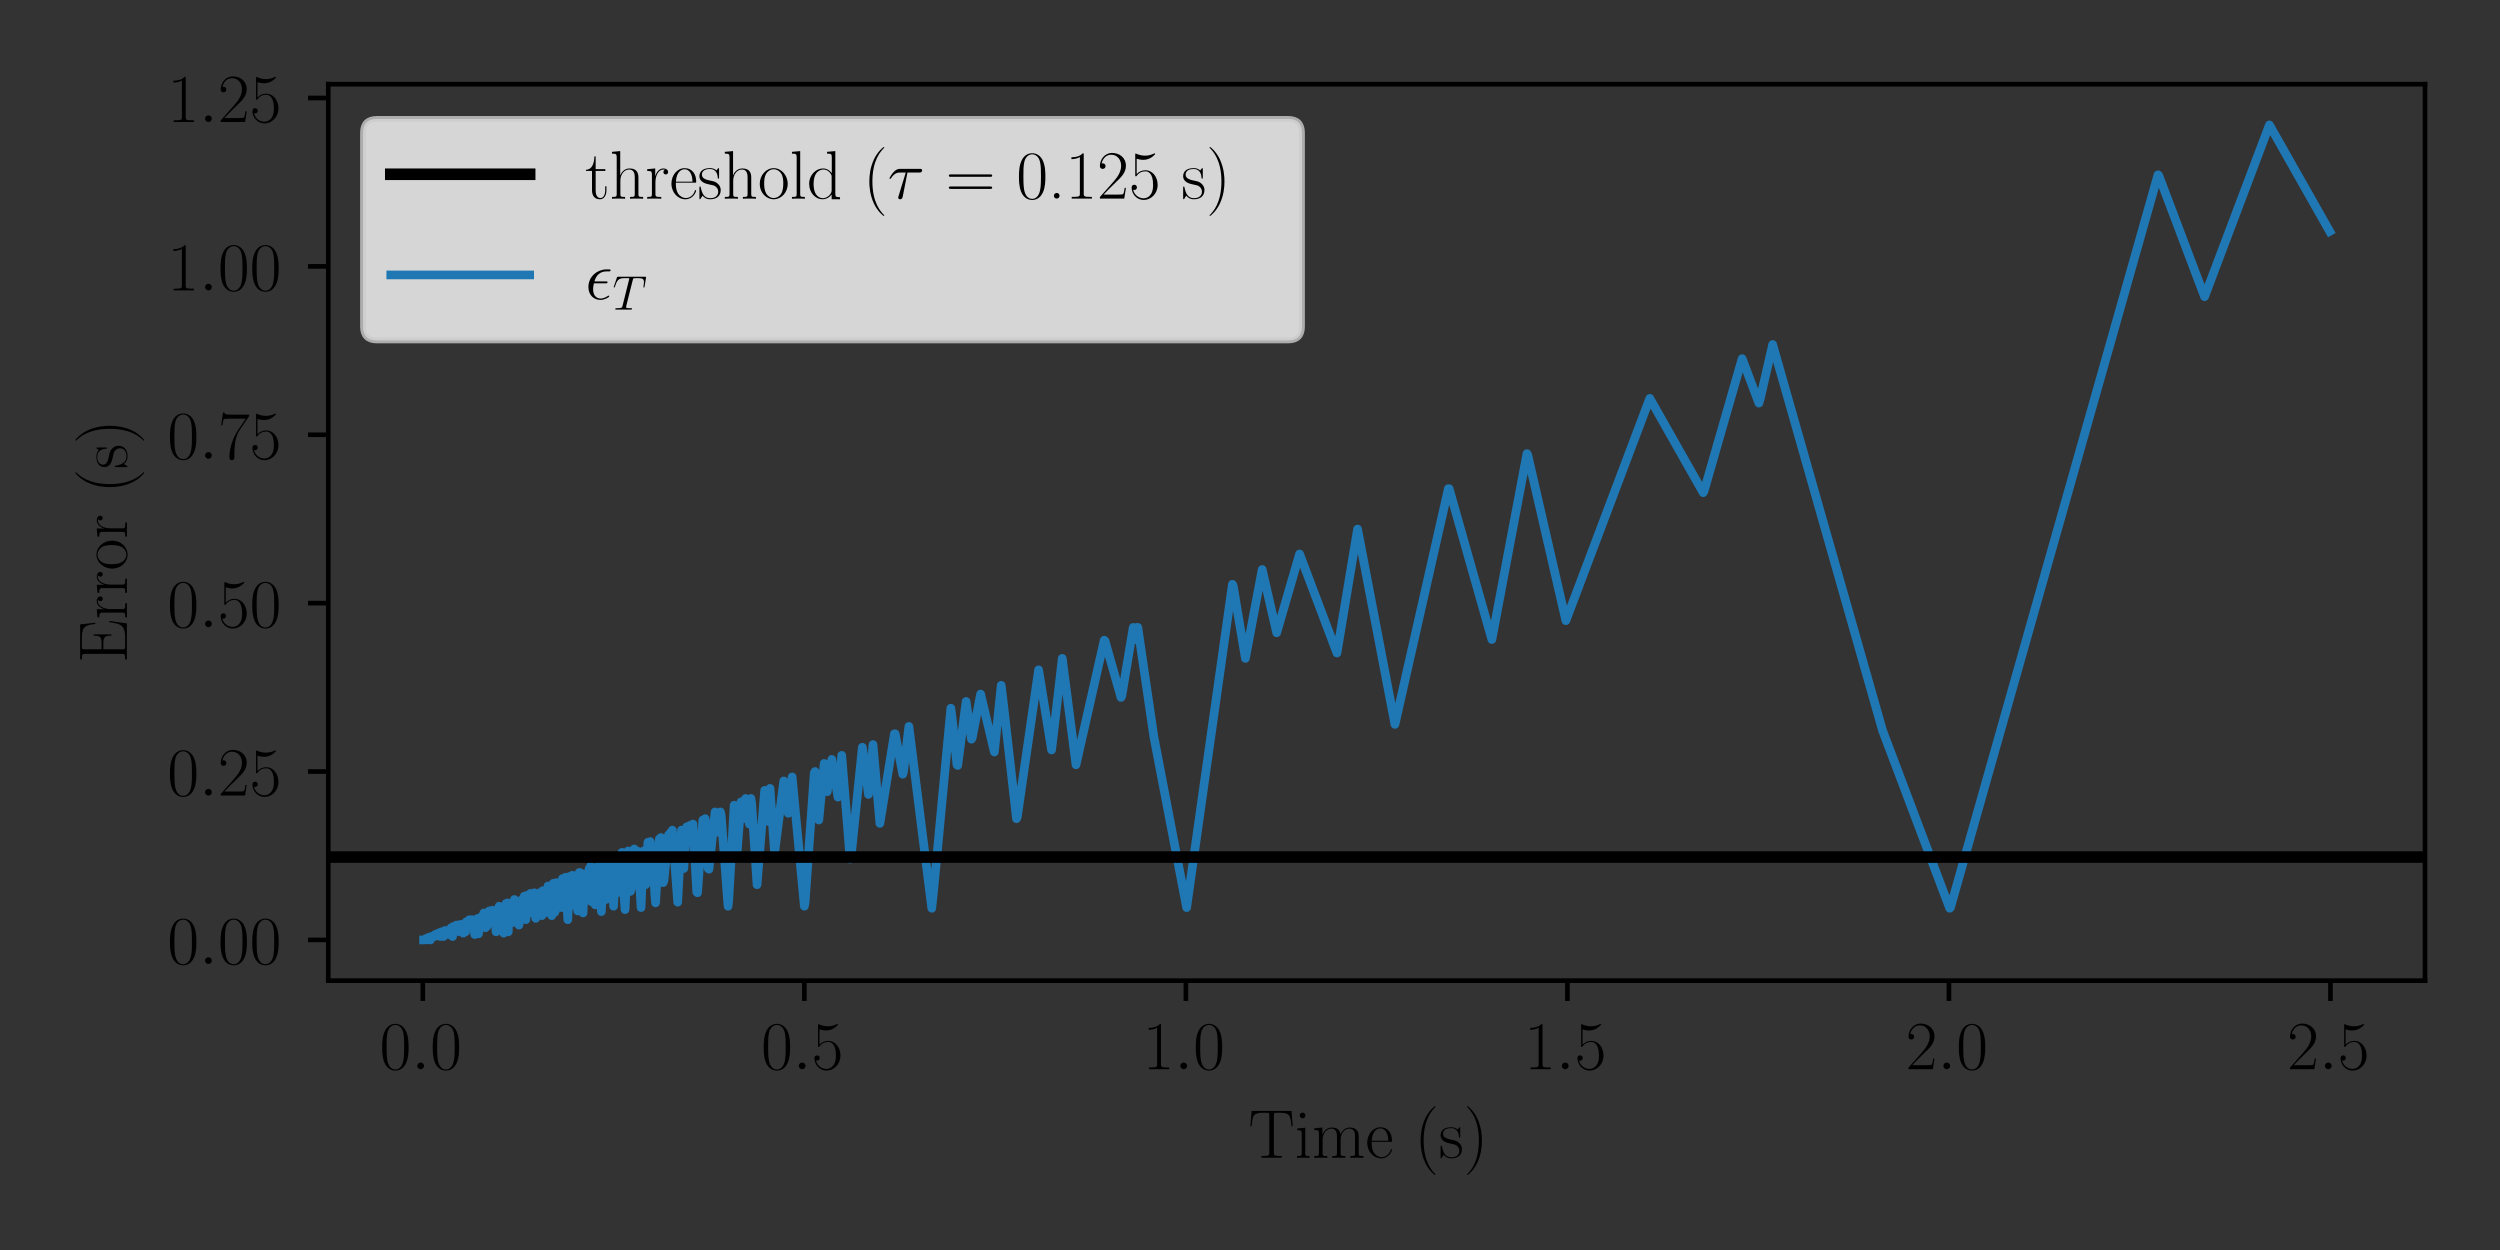 <?xml version="1.0" encoding="utf-8" standalone="no"?>
<!DOCTYPE svg PUBLIC "-//W3C//DTD SVG 1.1//EN"
  "http://www.w3.org/Graphics/SVG/1.1/DTD/svg11.dtd">
<!-- Created with matplotlib (https://matplotlib.org/) -->
<svg height="216pt" version="1.1" viewBox="0 0 432 216" width="432pt" xmlns="http://www.w3.org/2000/svg" xmlns:xlink="http://www.w3.org/1999/xlink">
 <rect x="0" y="0" width="432" height="216" fill="#333333" stroke="none"/>
 <defs>
  <style type="text/css">*{stroke-linecap:butt;stroke-linejoin:round;}</style>
 </defs>
 <g id="figure_1">
  <g id="patch_1">
   <path d="M 0 216 
L 432 216 
L 432 0 
L 0 0 
z
" style="fill:none;"/>
  </g>
  <g id="axes_1">
   <g id="patch_2">
    <path d="M 56.726 169.458 
L 419.04 169.458 
L 419.04 14.549 
L 56.726 14.549 
z
" style="fill:none;"/>
   </g>
   <g id="matplotlib.axis_1">
    <g id="xtick_1">
     <g id="line2d_1">
      <defs>
       <path d="M 0 0 
L 0 3.5 
" id="m06bd649020" style="stroke:#000000;stroke-width:0.8;"/>
      </defs>
      <g>
       <use style="stroke:#000000;stroke-width:0.8;" x="73.063" xlink:href="#m06bd649020" y="169.458"/>
      </g>
     </g>
     <g id="text_1">
      <!-- $\mathdefault{0.0}$ -->
      <g transform="translate(65.584 184.76)scale(0.12 -0.12)">
       <defs>
        <path d="M 42 31.641 
C 42 37.75 41.906 48.125 37.703 56.109 
C 34 63.109 28.094 65.594 22.906 65.594 
C 18.094 65.594 12 63.406 8.203 56.203 
C 4.203 48.719 3.797 39.438 3.797 31.641 
C 3.797 25.953 3.906 17.281 7 9.672 
C 11.297 -0.609 19 -2 22.906 -2 
C 27.5 -2 34.5 -0.109 38.594 9.375 
C 41.594 16.281 42 24.359 42 31.641 
z
M 22.906 -0.406 
C 16.5 -0.406 12.703 5.078 11.297 12.688 
C 10.203 18.562 10.203 27.156 10.203 32.75 
C 10.203 40.438 10.203 46.828 11.5 52.922 
C 13.406 61.391 19 64 22.906 64 
C 27 64 32.297 61.297 34.203 53.125 
C 35.5 47.438 35.594 40.734 35.594 32.75 
C 35.594 26.25 35.594 18.266 34.406 12.375 
C 32.297 1.484 26.406 -0.406 22.906 -0.406 
z
" id="CMR17-48"/>
        <path d="M 18.406 4.797 
C 18.406 7.688 16 9.672 13.594 9.672 
C 10.703 9.672 8.703 7.281 8.703 4.891 
C 8.703 2 11.094 0 13.5 0 
C 16.406 0 18.406 2.391 18.406 4.797 
z
" id="CMMI12-58"/>
       </defs>
       <use transform="scale(0.996)" xlink:href="#CMR17-48"/>
       <use transform="translate(45.69 0)scale(0.996)" xlink:href="#CMMI12-58"/>
       <use transform="translate(72.788 0)scale(0.996)" xlink:href="#CMR17-48"/>
      </g>
     </g>
    </g>
    <g id="xtick_2">
     <g id="line2d_2">
      <g>
       <use style="stroke:#000000;stroke-width:0.8;" x="138.991" xlink:href="#m06bd649020" y="169.458"/>
      </g>
     </g>
     <g id="text_2">
      <!-- $\mathdefault{0.5}$ -->
      <g transform="translate(131.512 184.76)scale(0.12 -0.12)">
       <defs>
        <path d="M 11.406 57.688 
C 12.406 57.281 16.5 56 20.703 56 
C 30 56 35.094 61.109 38 64.062 
C 38 64.953 38 65.5 37.406 65.5 
C 37.297 65.5 37.094 65.5 36.297 65.047 
C 32.797 63.406 28.703 62.078 23.703 62.078 
C 20.703 62.078 16.203 62.484 11.297 64.672 
C 10.203 65.172 10 65.172 9.906 65.172 
C 9.406 65.172 9.297 65.062 9.297 63.078 
L 9.297 34.422 
C 9.297 32.641 9.297 32.141 10.297 32.141 
C 10.797 32.141 11 32.344 11.5 33.031 
C 14.703 37.516 19.094 39.406 24.094 39.406 
C 27.594 39.406 35.094 37.219 35.094 20.141 
C 35.094 16.953 35.094 11.172 32.094 6.578 
C 29.594 2.484 25.703 0.391 21.406 0.391 
C 14.797 0.391 8.094 5 6.297 12.719 
C 6.703 12.609 7.5 12.422 7.906 12.422 
C 9.203 12.422 11.703 13.125 11.703 16.219 
C 11.703 18.906 9.797 20 7.906 20 
C 5.594 20 4.094 18.594 4.094 15.797 
C 4.094 7.094 11 -2 21.594 -2 
C 31.906 -2 41.703 6.875 41.703 19.75 
C 41.703 31.719 33.906 41 24.203 41 
C 19.094 41 14.797 39.109 11.406 35.531 
z
" id="CMR17-53"/>
       </defs>
       <use transform="scale(0.996)" xlink:href="#CMR17-48"/>
       <use transform="translate(45.69 0)scale(0.996)" xlink:href="#CMMI12-58"/>
       <use transform="translate(72.788 0)scale(0.996)" xlink:href="#CMR17-53"/>
      </g>
     </g>
    </g>
    <g id="xtick_3">
     <g id="line2d_3">
      <g>
       <use style="stroke:#000000;stroke-width:0.8;" x="204.919" xlink:href="#m06bd649020" y="169.458"/>
      </g>
     </g>
     <g id="text_3">
      <!-- $\mathdefault{1.0}$ -->
      <g transform="translate(197.44 184.76)scale(0.12 -0.12)">
       <defs>
        <path d="M 26.594 63.406 
C 26.594 65.5 26.5 65.5 25.094 65.5 
C 21.203 61.188 15.297 59.797 9.703 59.797 
C 9.406 59.797 8.906 59.797 8.797 59.5 
C 8.703 59.297 8.703 59.094 8.703 57 
C 11.797 57 17 57.594 21 59.984 
L 21 7.203 
C 21 3.688 20.797 2.5 12.203 2.5 
L 9.203 2.5 
L 9.203 0 
C 14 0 19 0 23.797 0 
C 28.594 0 33.594 0 38.406 0 
L 38.406 2.5 
L 35.406 2.5 
C 26.797 2.5 26.594 3.594 26.594 7.156 
z
" id="CMR17-49"/>
       </defs>
       <use transform="scale(0.996)" xlink:href="#CMR17-49"/>
       <use transform="translate(45.69 0)scale(0.996)" xlink:href="#CMMI12-58"/>
       <use transform="translate(72.788 0)scale(0.996)" xlink:href="#CMR17-48"/>
      </g>
     </g>
    </g>
    <g id="xtick_4">
     <g id="line2d_4">
      <g>
       <use style="stroke:#000000;stroke-width:0.8;" x="270.847" xlink:href="#m06bd649020" y="169.458"/>
      </g>
     </g>
     <g id="text_4">
      <!-- $\mathdefault{1.5}$ -->
      <g transform="translate(263.368 184.76)scale(0.12 -0.12)">
       <use transform="scale(0.996)" xlink:href="#CMR17-49"/>
       <use transform="translate(45.69 0)scale(0.996)" xlink:href="#CMMI12-58"/>
       <use transform="translate(72.788 0)scale(0.996)" xlink:href="#CMR17-53"/>
      </g>
     </g>
    </g>
    <g id="xtick_5">
     <g id="line2d_5">
      <g>
       <use style="stroke:#000000;stroke-width:0.8;" x="336.775" xlink:href="#m06bd649020" y="169.458"/>
      </g>
     </g>
     <g id="text_5">
      <!-- $\mathdefault{2.0}$ -->
      <g transform="translate(329.296 184.76)scale(0.12 -0.12)">
       <defs>
        <path d="M 41.703 15.453 
L 39.906 15.453 
C 38.906 8.375 38.094 7.172 37.703 6.562 
C 37.203 5.766 30 5.766 28.594 5.766 
L 9.406 5.766 
C 13 9.672 20 16.75 28.5 24.953 
C 34.594 30.734 41.703 37.531 41.703 47.422 
C 41.703 59.219 32.297 66 21.797 66 
C 10.797 66 4.094 56.312 4.094 47.344 
C 4.094 43.438 7 42.938 8.203 42.938 
C 9.203 42.938 12.203 43.547 12.203 47.031 
C 12.203 50.109 9.594 51 8.203 51 
C 7.594 51 7 50.906 6.594 50.703 
C 8.5 59.219 14.297 63.406 20.406 63.406 
C 29.094 63.406 34.797 56.516 34.797 47.422 
C 34.797 38.734 29.703 31.25 24 24.75 
L 4.094 2.281 
L 4.094 0 
L 39.297 0 
z
" id="CMR17-50"/>
       </defs>
       <use transform="scale(0.996)" xlink:href="#CMR17-50"/>
       <use transform="translate(45.69 0)scale(0.996)" xlink:href="#CMMI12-58"/>
       <use transform="translate(72.788 0)scale(0.996)" xlink:href="#CMR17-48"/>
      </g>
     </g>
    </g>
    <g id="xtick_6">
     <g id="line2d_6">
      <g>
       <use style="stroke:#000000;stroke-width:0.8;" x="402.703" xlink:href="#m06bd649020" y="169.458"/>
      </g>
     </g>
     <g id="text_6">
      <!-- $\mathdefault{2.5}$ -->
      <g transform="translate(395.224 184.76)scale(0.12 -0.12)">
       <use transform="scale(0.996)" xlink:href="#CMR17-50"/>
       <use transform="translate(45.69 0)scale(0.996)" xlink:href="#CMMI12-58"/>
       <use transform="translate(72.788 0)scale(0.996)" xlink:href="#CMR17-53"/>
      </g>
     </g>
    </g>
    <g id="text_7">
     <!-- Time (s) -->
     <g transform="translate(215.739 200.051)scale(0.12 -0.12)">
      <defs>
       <path d="M 62.203 67.594 
L 4.5 67.594 
L 2.797 45.594 
L 4.594 45.594 
C 5.906 62.125 7.297 65 22.703 65 
C 24.5 65 27.406 65 28.203 64.906 
C 30.094 64.609 30.094 63.406 30.094 61.125 
L 30.094 7.172 
C 30.094 3.594 29.797 2.5 21.5 2.5 
L 18.703 2.5 
L 18.703 0 
C 23.5 0 28.5 0 33.406 0 
C 38.297 0 43.297 0 48.094 0 
L 48.094 2.5 
L 45.297 2.5 
C 37 2.5 36.703 3.594 36.703 7.172 
L 36.703 61.125 
C 36.703 63.312 36.703 64.516 38.5 64.906 
C 39.297 65 42.203 65 44 65 
C 59.297 65 60.797 62.125 62.094 45.594 
L 63.906 45.594 
z
" id="CMR17-84"/>
       <path d="M 15.5 61.078 
C 15.5 63.266 13.703 65.156 11.406 65.156 
C 9.203 65.156 7.297 63.375 7.297 61.078 
C 7.297 58.891 9.094 57 11.406 57 
C 13.594 57 15.5 58.797 15.5 61.078 
z
M 3.797 42.281 
L 3.797 39.703 
C 9.406 39.703 10.203 39.094 10.203 34.328 
L 10.203 6.672 
C 10.203 2.875 9.797 2.391 3.406 2.391 
L 3.406 -0.203 
C 5.797 0 10.094 0 12.594 0 
C 15 0 19.094 0 21.406 -0.203 
L 21.406 2.391 
C 15.5 2.391 15.297 2.984 15.297 6.562 
L 15.297 43.375 
z
" id="CMR17-105"/>
       <path d="M 67.594 30.203 
C 67.594 35.188 66.703 43.594 54.797 43.594 
C 48 43.594 43.297 39 41.5 33.609 
L 41.406 33.609 
C 40.203 41.812 34.297 43.594 28.703 43.594 
C 20.797 43.594 16.703 37.5 15.203 33.5 
L 15.094 33.5 
L 15.094 43.594 
L 3.297 42.5 
L 3.297 39.906 
C 9.203 39.906 10.094 39.297 10.094 34.5 
L 10.094 6.688 
C 10.094 2.875 9.703 2.391 3.297 2.391 
L 3.297 -0.203 
C 5.703 0 10.094 0 12.703 0 
C 15.297 0 19.797 0 22.203 -0.203 
L 22.203 2.391 
C 15.797 2.391 15.406 2.781 15.406 6.688 
L 15.406 25.906 
C 15.406 35.109 21 42 28 42 
C 35.406 42 36.203 35.406 36.203 30.594 
L 36.203 6.688 
C 36.203 2.875 35.797 2.391 29.406 2.391 
L 29.406 -0.203 
C 31.797 0 36.203 0 38.797 0 
C 41.406 0 45.906 0 48.297 -0.203 
L 48.297 2.391 
C 41.906 2.391 41.5 2.781 41.5 6.688 
L 41.5 25.906 
C 41.5 35.109 47.094 42 54.094 42 
C 61.5 42 62.297 35.406 62.297 30.594 
L 62.297 6.688 
C 62.297 2.875 61.906 2.391 55.5 2.391 
L 55.5 -0.203 
C 57.906 0 62.297 0 64.906 0 
C 67.5 0 72 0 74.406 -0.203 
L 74.406 2.391 
C 68 2.391 67.594 2.781 67.594 6.688 
z
" id="CMR17-109"/>
       <path d="M 38.094 23 
C 38.5 23.406 38.5 23.609 38.5 24.625 
C 38.5 34.969 33.094 44 21.703 44 
C 11.094 44 2.703 33.891 2.703 21.609 
C 2.703 8.609 12.203 -1 22.797 -1 
C 34 -1 38.406 9.484 38.406 11.562 
C 38.406 12.25 37.797 12.25 37.594 12.25 
C 36.906 12.25 36.797 12.047 36.406 10.875 
C 34.203 4.141 28.703 0.797 23.5 0.797 
C 19.203 0.797 14.906 3.172 12.203 7.5 
C 9.094 12.547 9.094 18.375 9.094 23 
z
M 9.203 24.5 
C 9.906 39.141 17.594 42.406 21.594 42.406 
C 28.406 42.406 33 35.891 33.094 24.5 
z
" id="CMR17-101"/>
       <path d="M 30.594 -24.391 
C 30.594 -24.297 30.594 -24.094 30.297 -23.797 
C 25.703 -19.125 13.406 -6.359 13.406 24.703 
C 13.406 55.766 25.5 68.422 30.406 73.391 
C 30.406 73.5 30.594 73.703 30.594 74 
C 30.594 74.297 30.297 74.5 29.906 74.5 
C 28.797 74.5 20.297 67.125 15.406 56.156 
C 10.406 45.109 9 34.359 9 24.812 
C 9 17.625 9.703 5.484 15.703 -7.359 
C 20.5 -17.734 28.703 -25 29.906 -25 
C 30.406 -25 30.594 -24.797 30.594 -24.391 
z
" id="CMR17-40"/>
       <path d="M 30.906 42.141 
C 30.906 43.953 30.797 44.047 30.203 44.047 
C 29.797 44.047 29.703 43.953 28.5 42.453 
C 28.203 42.047 27.297 41.031 27 40.641 
C 23.797 44.047 19.297 44.047 17.594 44.047 
C 6.5 44.047 2.5 38.234 2.5 32.438 
C 2.5 23.406 12.703 21.328 15.594 20.703 
C 21.906 19.422 24.094 19.016 26.203 17.203 
C 27.5 16.016 29.703 13.812 29.703 10.219 
C 29.703 6 27.297 0.594 18.094 0.594 
C 9.406 0.594 6.297 7.188 4.5 15.953 
C 4.203 17.344 4.203 17.453 3.406 17.453 
C 2.594 17.453 2.5 17.344 2.5 15.359 
L 2.5 0.984 
C 2.5 -0.797 2.594 -0.906 3.203 -0.906 
C 3.703 -0.906 3.797 -0.797 4.297 0 
C 4.906 0.891 6.406 3.297 7 4.312 
C 9 1.609 12.5 -1 18.094 -1 
C 28 -1 33.297 4.422 33.297 12.25 
C 33.297 17.375 30.594 20.078 29.297 21.281 
C 26.297 24.391 22.797 25.094 18.594 25.891 
C 13.094 27.109 6.094 28.516 6.094 34.641 
C 6.094 37.234 7.5 42.766 17.594 42.766 
C 28.297 42.766 28.906 32.719 29.094 29.5 
C 29.203 29 29.703 28.891 30 28.891 
C 30.906 28.891 30.906 29.203 30.906 30.906 
z
" id="CMR17-115"/>
       <path d="M 26.297 24.703 
C 26.297 31.875 25.594 44.016 19.594 56.859 
C 14.797 67.234 6.594 74.5 5.406 74.5 
C 5.094 74.5 4.703 74.391 4.703 73.891 
C 4.703 73.703 4.797 73.594 4.906 73.391 
C 9.703 68.406 21.906 55.75 21.906 24.75 
C 21.906 -6.359 9.797 -19.016 4.906 -24.016 
C 4.797 -24.203 4.703 -24.312 4.703 -24.5 
C 4.703 -25 5.094 -25 5.406 -25 
C 6.5 -25 15 -17.625 19.906 -6.656 
C 24.906 4.391 26.297 15.141 26.297 24.703 
z
" id="CMR17-41"/>
      </defs>
      <use transform="scale(0.996)" xlink:href="#CMR17-84"/>
      <use transform="translate(66.51 0)scale(0.996)" xlink:href="#CMR17-105"/>
      <use transform="translate(91.381 0)scale(0.996)" xlink:href="#CMR17-109"/>
      <use transform="translate(168.301 0)scale(0.996)" xlink:href="#CMR17-101"/>
      <use transform="translate(238.862 0)scale(0.996)" xlink:href="#CMR17-40"/>
      <use transform="translate(274.143 0)scale(0.996)" xlink:href="#CMR17-115"/>
      <use transform="translate(309.944 0)scale(0.996)" xlink:href="#CMR17-41"/>
     </g>
    </g>
   </g>
   <g id="matplotlib.axis_2">
    <g id="ytick_1">
     <g id="line2d_7">
      <defs>
       <path d="M 0 0 
L -3.5 0 
" id="mcfcfe5a1da" style="stroke:#000000;stroke-width:0.8;"/>
      </defs>
      <g>
       <use style="stroke:#000000;stroke-width:0.8;" x="56.726" xlink:href="#mcfcfe5a1da" y="162.417"/>
      </g>
     </g>
     <g id="text_8">
      <!-- $\mathdefault{0.00}$ -->
      <g transform="translate(28.915 166.568)scale(0.12 -0.12)">
       <use transform="scale(0.996)" xlink:href="#CMR17-48"/>
       <use transform="translate(45.69 0)scale(0.996)" xlink:href="#CMMI12-58"/>
       <use transform="translate(72.788 0)scale(0.996)" xlink:href="#CMR17-48"/>
       <use transform="translate(118.478 0)scale(0.996)" xlink:href="#CMR17-48"/>
      </g>
     </g>
    </g>
    <g id="ytick_2">
     <g id="line2d_8">
      <g>
       <use style="stroke:#000000;stroke-width:0.8;" x="56.726" xlink:href="#mcfcfe5a1da" y="133.32"/>
      </g>
     </g>
     <g id="text_9">
      <!-- $\mathdefault{0.25}$ -->
      <g transform="translate(28.915 137.472)scale(0.12 -0.12)">
       <use transform="scale(0.996)" xlink:href="#CMR17-48"/>
       <use transform="translate(45.69 0)scale(0.996)" xlink:href="#CMMI12-58"/>
       <use transform="translate(72.788 0)scale(0.996)" xlink:href="#CMR17-50"/>
       <use transform="translate(118.478 0)scale(0.996)" xlink:href="#CMR17-53"/>
      </g>
     </g>
    </g>
    <g id="ytick_3">
     <g id="line2d_9">
      <g>
       <use style="stroke:#000000;stroke-width:0.8;" x="56.726" xlink:href="#mcfcfe5a1da" y="104.224"/>
      </g>
     </g>
     <g id="text_10">
      <!-- $\mathdefault{0.50}$ -->
      <g transform="translate(28.915 108.375)scale(0.12 -0.12)">
       <use transform="scale(0.996)" xlink:href="#CMR17-48"/>
       <use transform="translate(45.69 0)scale(0.996)" xlink:href="#CMMI12-58"/>
       <use transform="translate(72.788 0)scale(0.996)" xlink:href="#CMR17-53"/>
       <use transform="translate(118.478 0)scale(0.996)" xlink:href="#CMR17-48"/>
      </g>
     </g>
    </g>
    <g id="ytick_4">
     <g id="line2d_10">
      <g>
       <use style="stroke:#000000;stroke-width:0.8;" x="56.726" xlink:href="#mcfcfe5a1da" y="75.128"/>
      </g>
     </g>
     <g id="text_11">
      <!-- $\mathdefault{0.75}$ -->
      <g transform="translate(28.915 79.279)scale(0.12 -0.12)">
       <defs>
        <path d="M 45.094 61.578 
L 45.094 63.766 
L 21.594 63.766 
C 9.906 63.766 9.703 65.078 9.297 67 
L 7.5 67 
L 4.594 48.344 
L 6.406 48.344 
C 6.703 50.234 7.406 55.312 8.594 57.203 
C 9.203 58 16.594 58 18.297 58 
L 40.297 58 
L 29.203 41.578 
C 21.797 30.531 16.703 15.609 16.703 2.578 
C 16.703 1.391 16.703 -2 20.297 -2 
C 23.906 -2 23.906 1.391 23.906 2.672 
L 23.906 7.266 
C 23.906 23.562 26.703 34.312 31.297 41.188 
z
" id="CMR17-55"/>
       </defs>
       <use transform="scale(0.996)" xlink:href="#CMR17-48"/>
       <use transform="translate(45.69 0)scale(0.996)" xlink:href="#CMMI12-58"/>
       <use transform="translate(72.788 0)scale(0.996)" xlink:href="#CMR17-55"/>
       <use transform="translate(118.478 0)scale(0.996)" xlink:href="#CMR17-53"/>
      </g>
     </g>
    </g>
    <g id="ytick_5">
     <g id="line2d_11">
      <g>
       <use style="stroke:#000000;stroke-width:0.8;" x="56.726" xlink:href="#mcfcfe5a1da" y="46.032"/>
      </g>
     </g>
     <g id="text_12">
      <!-- $\mathdefault{1.00}$ -->
      <g transform="translate(28.915 50.183)scale(0.12 -0.12)">
       <use transform="scale(0.996)" xlink:href="#CMR17-49"/>
       <use transform="translate(45.69 0)scale(0.996)" xlink:href="#CMMI12-58"/>
       <use transform="translate(72.788 0)scale(0.996)" xlink:href="#CMR17-48"/>
       <use transform="translate(118.478 0)scale(0.996)" xlink:href="#CMR17-48"/>
      </g>
     </g>
    </g>
    <g id="ytick_6">
     <g id="line2d_12">
      <g>
       <use style="stroke:#000000;stroke-width:0.8;" x="56.726" xlink:href="#mcfcfe5a1da" y="16.935"/>
      </g>
     </g>
     <g id="text_13">
      <!-- $\mathdefault{1.25}$ -->
      <g transform="translate(28.915 21.086)scale(0.12 -0.12)">
       <use transform="scale(0.996)" xlink:href="#CMR17-49"/>
       <use transform="translate(45.69 0)scale(0.996)" xlink:href="#CMMI12-58"/>
       <use transform="translate(72.788 0)scale(0.996)" xlink:href="#CMR17-50"/>
       <use transform="translate(118.478 0)scale(0.996)" xlink:href="#CMR17-53"/>
      </g>
     </g>
    </g>
    <g id="text_14">
     <!-- Error (s) -->
     <g transform="translate(21.926 114.553)rotate(-90)scale(0.12 -0.12)">
      <defs>
       <path d="M 60.703 25.234 
L 58.906 25.234 
C 56.703 10.562 55.406 2.594 37.797 2.594 
L 23.906 2.594 
C 19.906 2.594 19.703 3.078 19.703 6.469 
L 19.703 34 
L 29.094 34 
C 38.5 34 39.406 30.625 39.406 22.344 
L 41.203 22.344 
L 41.203 48.141 
L 39.406 48.141 
C 39.406 39.953 38.5 36.594 29.094 36.594 
L 19.703 36.594 
L 19.703 61.141 
C 19.703 64.5 19.906 65 23.906 65 
L 37.594 65 
C 53.094 65 54.906 58.891 56.297 45.766 
L 58.094 45.766 
L 55.703 67.578 
L 5.094 67.578 
L 5.094 65 
C 12 65 13.094 65 13.094 60.531 
L 13.094 7.047 
C 13.094 2.594 12 2.594 5.094 2.594 
L 5.094 0 
L 57.094 0 
z
" id="CMR17-69"/>
       <path d="M 15 23.391 
C 15 33 19.094 42 26.594 42 
C 27.297 42 28 41.906 28.703 41.594 
C 28.703 41.594 26.5 40.891 26.5 38.312 
C 26.5 35.906 28.406 34.906 29.906 34.906 
C 31.094 34.906 33.297 35.609 33.297 38.406 
C 33.297 41.609 30.094 43.594 26.703 43.594 
C 19.094 43.594 15.797 36.203 14.797 32.703 
L 14.703 32.703 
L 14.703 43.594 
L 3.094 42.5 
L 3.094 39.906 
C 9 39.906 9.906 39.297 9.906 34.5 
L 9.906 6.688 
C 9.906 2.875 9.5 2.391 3.094 2.391 
L 3.094 -0.203 
C 5.5 0 10.094 0 12.703 0 
C 15.594 0 20.703 0 23.406 -0.203 
L 23.406 2.391 
C 16.203 2.391 15 2.391 15 6.875 
z
" id="CMR17-114"/>
       <path d="M 43.094 21.188 
C 43.094 34 33.797 44 22.906 44 
C 12 44 2.703 34 2.703 21.188 
C 2.703 8.609 12 -1 22.906 -1 
C 33.797 -1 43.094 8.609 43.094 21.188 
z
M 22.906 0.797 
C 18.203 0.797 14.203 3.594 11.906 7.5 
C 9.406 11.984 9.094 17.594 9.094 22 
C 9.094 26.203 9.297 31.406 11.906 35.906 
C 13.906 39.203 17.797 42.406 22.906 42.406 
C 27.406 42.406 31.203 39.906 33.594 36.406 
C 36.703 31.703 36.703 25.109 36.703 22 
C 36.703 18.094 36.5 12.109 33.797 7.297 
C 31 2.703 26.703 0.797 22.906 0.797 
z
" id="CMR17-111"/>
      </defs>
      <use transform="scale(0.996)" xlink:href="#CMR17-69"/>
      <use transform="translate(62.586 0)scale(0.996)" xlink:href="#CMR17-114"/>
      <use transform="translate(97.867 0)scale(0.996)" xlink:href="#CMR17-114"/>
      <use transform="translate(133.148 0)scale(0.996)" xlink:href="#CMR17-111"/>
      <use transform="translate(178.838 0)scale(0.996)" xlink:href="#CMR17-114"/>
      <use transform="translate(244.195 0)scale(0.996)" xlink:href="#CMR17-40"/>
      <use transform="translate(279.476 0)scale(0.996)" xlink:href="#CMR17-115"/>
      <use transform="translate(315.277 0)scale(0.996)" xlink:href="#CMR17-41"/>
     </g>
    </g>
   </g>
   <g id="line2d_13">
    <path clip-path="url(#pe3d7cbb3b2)" d="M 73.195 162.417 
L 73.326 162.417 
L 73.59 162.184 
L 73.722 162.417 
L 73.854 162.184 
L 73.986 162.184 
L 74.118 161.951 
L 74.249 161.951 
L 74.381 162.417 
L 74.513 161.835 
L 74.645 161.951 
L 74.909 161.718 
L 75.041 161.835 
L 75.172 161.486 
L 75.304 161.486 
L 75.436 161.718 
L 75.7 161.253 
L 75.832 161.369 
L 76.095 161.835 
L 76.227 161.02 
L 76.359 161.253 
L 76.491 161.253 
L 76.623 161.835 
L 76.887 160.787 
L 77.018 161.253 
L 77.15 161.253 
L 77.282 161.02 
L 77.414 161.137 
L 77.546 161.486 
L 77.678 160.671 
L 77.81 161.02 
L 77.941 160.322 
L 78.073 160.322 
L 78.205 161.835 
L 78.337 160.089 
L 78.469 160.322 
L 78.733 159.973 
L 78.864 159.856 
L 78.996 160.089 
L 79.128 159.856 
L 79.26 159.856 
L 79.392 161.02 
L 79.524 159.74 
L 79.787 160.205 
L 79.919 160.322 
L 80.051 161.253 
L 80.183 159.624 
L 80.447 161.02 
L 80.579 159.274 
L 80.71 160.322 
L 80.842 159.274 
L 80.974 160.089 
L 81.106 158.925 
L 81.37 159.856 
L 81.502 158.925 
L 81.633 158.925 
L 81.897 160.089 
L 82.029 161.486 
L 82.293 158.925 
L 82.425 159.274 
L 82.556 158.692 
L 82.688 161.369 
L 82.82 158.692 
L 82.952 158.925 
L 83.084 158.925 
L 83.348 158.227 
L 83.479 158.576 
L 83.611 157.761 
L 83.875 160.322 
L 84.007 158.227 
L 84.139 160.089 
L 84.534 157.412 
L 84.798 157.878 
L 84.93 157.761 
L 85.062 157.296 
L 85.194 157.296 
L 85.589 158.925 
L 85.721 161.02 
L 85.853 157.412 
L 85.985 159.391 
L 86.248 156.597 
L 86.38 160.089 
L 86.512 157.529 
L 86.644 159.042 
L 86.776 156.83 
L 86.908 157.761 
L 87.04 161.253 
L 87.171 156.714 
L 87.303 158.692 
L 87.435 156.132 
L 87.567 156.597 
L 87.699 156.016 
L 87.831 161.02 
L 87.963 156.365 
L 88.094 158.925 
L 88.226 157.179 
L 88.49 157.529 
L 88.622 156.132 
L 88.754 159.391 
L 88.886 155.434 
L 89.017 159.274 
L 89.149 156.597 
L 89.281 157.878 
L 89.413 156.365 
L 89.545 156.597 
L 89.677 159.856 
L 89.94 156.365 
L 90.072 157.994 
L 90.204 155.434 
L 90.336 157.645 
L 90.6 154.852 
L 90.731 156.132 
L 90.863 158.925 
L 90.995 154.735 
L 91.259 157.296 
L 91.391 154.735 
L 91.523 157.761 
L 91.654 154.386 
L 92.05 157.761 
L 92.182 157.761 
L 92.314 154.27 
L 92.577 158.692 
L 92.709 155.084 
L 92.841 156.597 
L 93.237 154.27 
L 93.369 156.83 
L 93.5 156.016 
L 93.632 158.227 
L 93.764 153.921 
L 93.896 154.27 
L 94.16 157.761 
L 94.292 154.153 
L 94.423 155.899 
L 94.555 156.016 
L 94.687 153.106 
L 94.819 155.434 
L 94.951 153.804 
L 95.083 155.899 
L 95.215 154.968 
L 95.346 158.227 
L 95.61 152.64 
L 95.874 157.645 
L 96.006 157.296 
L 96.138 152.524 
L 96.401 156.481 
L 96.665 152.64 
L 96.797 154.27 
L 96.929 153.455 
L 97.061 156.83 
L 97.192 151.826 
L 97.324 156.83 
L 97.456 156.016 
L 97.588 152.175 
L 97.72 151.593 
L 98.115 158.925 
L 98.379 151.477 
L 98.643 156.132 
L 98.907 151.244 
L 99.038 153.106 
L 99.17 152.175 
L 99.302 153.106 
L 99.434 156.597 
L 99.566 153.106 
L 99.698 152.873 
L 99.83 157.412 
L 100.093 150.778 
L 100.225 150.778 
L 100.357 151.477 
L 100.621 156.714 
L 100.753 157.761 
L 101.016 151.011 
L 101.148 152.408 
L 101.28 155.666 
L 101.412 154.852 
L 101.807 150.08 
L 101.939 152.873 
L 102.071 149.614 
L 102.335 155.899 
L 102.467 154.503 
L 102.599 150.313 
L 102.862 156.365 
L 103.126 150.08 
L 103.258 150.545 
L 103.39 149.614 
L 103.522 150.08 
L 103.785 155.55 
L 103.917 157.529 
L 104.181 152.408 
L 104.313 149.382 
L 104.445 150.08 
L 104.708 155.434 
L 105.236 148.916 
L 105.368 148.451 
L 105.499 150.778 
L 105.631 148.218 
L 106.027 156.597 
L 106.422 148.8 
L 106.686 154.27 
L 106.95 148.683 
L 107.082 148.916 
L 107.214 147.985 
L 107.345 148.451 
L 107.477 147.287 
L 107.873 155.434 
L 108.005 157.179 
L 108.532 147.054 
L 108.664 147.287 
L 108.928 154.037 
L 109.059 153.688 
L 109.587 146.705 
L 109.719 147.519 
L 109.851 147.17 
L 109.982 148.451 
L 110.114 147.054 
L 110.246 147.519 
L 110.774 156.83 
L 111.169 147.054 
L 111.301 147.287 
L 111.565 152.873 
L 111.96 145.541 
L 112.092 147.287 
L 112.356 145.425 
L 112.488 146.938 
L 112.62 146.123 
L 112.751 146.821 
L 113.147 154.503 
L 113.279 156.016 
L 113.674 149.614 
L 113.938 144.959 
L 114.07 146.006 
L 114.202 144.726 
L 114.466 149.614 
L 114.597 152.524 
L 114.729 152.175 
L 115.52 144.261 
L 115.784 146.123 
L 115.916 143.795 
L 116.048 145.657 
L 116.18 143.446 
L 117.103 155.899 
L 117.762 143.446 
L 118.158 150.08 
L 118.685 142.864 
L 118.817 144.843 
L 118.949 144.261 
L 119.212 142.631 
L 119.476 145.192 
L 119.74 142.399 
L 120.399 154.153 
L 120.531 154.27 
L 121.454 141.7 
L 121.718 144.028 
L 121.85 141.467 
L 121.981 142.748 
L 122.377 150.08 
L 122.509 150.196 
L 123.564 140.304 
L 123.959 143.795 
L 124.091 142.98 
L 124.223 140.536 
L 124.355 141.467 
L 124.487 140.304 
L 124.619 140.886 
L 125.805 156.597 
L 125.937 155.434 
L 126.86 139.14 
L 127.124 142.631 
L 127.387 147.054 
L 128.047 138.558 
L 128.179 139.372 
L 128.442 141.467 
L 128.838 137.976 
L 129.102 139.722 
L 129.497 142.399 
L 129.761 137.976 
L 129.893 138.907 
L 130.816 152.873 
L 132.134 136.579 
L 132.398 139.14 
L 132.662 141.933 
L 133.057 136.23 
L 133.848 147.403 
L 135.431 134.95 
L 136.222 140.536 
L 136.881 134.252 
L 138.991 156.597 
L 139.123 155.899 
L 140.705 133.553 
L 140.837 133.32 
L 141.496 141.7 
L 142.419 131.924 
L 142.947 136.812 
L 143.738 131.226 
L 144.792 137.743 
L 144.924 137.394 
L 145.452 130.527 
L 146.902 148.451 
L 147.034 148.334 
L 149.012 129.131 
L 149.276 130.993 
L 150.067 137.278 
L 150.858 128.665 
L 152.045 142.282 
L 154.55 126.803 
L 154.682 126.803 
L 156 133.786 
L 156.132 133.32 
L 157.055 125.523 
L 161.011 156.947 
L 161.406 153.106 
L 164.307 122.38 
L 164.571 124.475 
L 165.362 132.157 
L 165.494 132.273 
L 166.944 121.216 
L 167.867 127.734 
L 167.999 127.501 
L 169.45 119.936 
L 171.823 129.945 
L 173.01 118.423 
L 173.537 122.846 
L 175.647 141.467 
L 175.779 141.235 
L 179.471 115.746 
L 181.712 129.596 
L 182.24 125.174 
L 183.558 113.768 
L 185.932 132.157 
L 190.81 110.625 
L 190.942 110.742 
L 193.711 120.518 
L 193.843 120.285 
L 195.821 108.414 
L 196.216 110.509 
L 196.48 108.414 
L 196.612 108.414 
L 199.381 127.268 
L 205.051 156.83 
L 212.962 100.965 
L 213.094 101.198 
L 215.204 113.768 
L 218.104 98.405 
L 220.61 109.345 
L 224.565 95.728 
L 231.026 112.837 
L 234.586 91.422 
L 241.047 125.174 
L 250.277 84.439 
L 250.409 84.439 
L 257.793 110.509 
L 263.859 78.387 
L 263.99 78.619 
L 270.583 107.25 
L 285.087 68.843 
L 294.317 85.137 
L 294.449 84.904 
L 301.042 61.976 
L 303.943 69.658 
L 304.207 68.727 
L 306.316 59.532 
L 325.303 126.221 
L 336.907 156.947 
L 337.039 156.83 
L 372.904 30.203 
L 373.035 30.32 
L 380.947 51.269 
L 392.155 21.591 
L 402.571 39.98 
L 402.571 39.98 
" style="fill:none;stroke:#1f77b4;stroke-linecap:square;stroke-width:1.5;"/>
   </g>
   <g id="line2d_14">
    <path clip-path="url(#pe3d7cbb3b2)" d="M 56.726 148.101 
L 419.04 148.101 
" style="fill:none;stroke:#000000;stroke-linecap:square;stroke-width:2;"/>
   </g>
   <g id="patch_3">
    <path d="M 56.726 169.458 
L 56.726 14.549 
" style="fill:none;stroke:#000000;stroke-linecap:square;stroke-linejoin:miter;stroke-width:0.8;"/>
   </g>
   <g id="patch_4">
    <path d="M 419.04 169.458 
L 419.04 14.549 
" style="fill:none;stroke:#000000;stroke-linecap:square;stroke-linejoin:miter;stroke-width:0.8;"/>
   </g>
   <g id="patch_5">
    <path d="M 56.726 169.458 
L 419.04 169.458 
" style="fill:none;stroke:#000000;stroke-linecap:square;stroke-linejoin:miter;stroke-width:0.8;"/>
   </g>
   <g id="patch_6">
    <path d="M 56.726 14.549 
L 419.04 14.549 
" style="fill:none;stroke:#000000;stroke-linecap:square;stroke-linejoin:miter;stroke-width:0.8;"/>
   </g>
   <g id="legend_1">
    <g id="patch_7">
     <path d="M 65.126 58.829 
L 222.582 58.829 
Q 224.982 58.829 224.982 56.429 
L 224.982 22.949 
Q 224.982 20.549 222.582 20.549 
L 65.126 20.549 
Q 62.726 20.549 62.726 22.949 
L 62.726 56.429 
Q 62.726 58.829 65.126 58.829 
z
" style="fill:#ffffff;opacity:0.8;stroke:#cccccc;stroke-linejoin:miter;"/>
    </g>
    <g id="line2d_15">
     <path d="M 67.526 30.116 
L 91.526 30.116 
" style="fill:none;stroke:#000000;stroke-linecap:square;stroke-width:2;"/>
    </g>
    <g id="line2d_16"/>
    <g id="text_15">
     <!-- threshold ($\tau$ = 0.125 s) -->
     <g transform="translate(101.126 34.316)scale(0.12 -0.12)">
      <defs>
       <path d="M 15.094 40 
L 29.094 40 
L 29.094 42.578 
L 15.094 42.578 
L 15.094 61 
L 13.297 61 
C 13.094 50.703 9.594 41.688 1.094 41.688 
L 1.094 40 
L 9.797 40 
L 9.797 12.047 
C 9.797 10.156 9.797 -1 21.406 -1 
C 27.297 -1 30.703 4.781 30.703 12.141 
L 30.703 17.812 
L 28.906 17.812 
L 28.906 12.234 
C 28.906 5.375 26.203 0.797 22 0.797 
C 19.094 0.797 15.094 2.781 15.094 11.844 
z
" id="CMR17-116"/>
       <path d="M 41.5 30.203 
C 41.5 35.297 40.5 43.594 28.703 43.594 
C 20.5 43.594 16.5 37 15.297 33.703 
L 15.203 33.703 
L 15.203 68.688 
L 3.297 67.594 
L 3.297 65 
C 9.203 65 10.094 64.406 10.094 59.641 
L 10.094 6.656 
C 10.094 2.875 9.703 2.391 3.297 2.391 
L 3.297 -0.203 
C 5.703 0 10.094 0 12.703 0 
C 15.297 0 19.797 0 22.203 -0.203 
L 22.203 2.391 
C 15.797 2.391 15.406 2.781 15.406 6.688 
L 15.406 25.906 
C 15.406 35.109 21 42 28 42 
C 35.406 42 36.203 35.406 36.203 30.594 
L 36.203 6.688 
C 36.203 2.875 35.797 2.391 29.406 2.391 
L 29.406 -0.203 
C 31.797 0 36.203 0 38.797 0 
C 41.406 0 45.906 0 48.297 -0.203 
L 48.297 2.391 
C 41.906 2.391 41.5 2.781 41.5 6.688 
z
" id="CMR17-104"/>
       <path d="M 15.297 68.688 
L 3.406 67.594 
L 3.406 65 
C 9.297 65 10.203 64.406 10.203 59.641 
L 10.203 6.656 
C 10.203 2.875 9.797 2.391 3.406 2.391 
L 3.406 -0.203 
C 5.797 0 10.203 0 12.703 0 
C 15.297 0 19.703 0 22.094 -0.203 
L 22.094 2.391 
C 15.703 2.391 15.297 2.781 15.297 6.656 
z
" id="CMR17-108"/>
       <path d="M 29.203 67.594 
L 29.203 65 
C 35.094 65 36 64.406 36 59.688 
L 36 36.641 
C 35.594 37.141 31.5 43.594 23.406 43.594 
C 13.203 43.594 3.297 34.5 3.297 21.312 
C 3.297 8.203 12.594 -1 22.406 -1 
C 30.906 -1 35.297 5.266 35.797 5.938 
L 35.797 -0.984 
L 47.906 -0.984 
L 47.906 2 
C 42 2 41.094 2.594 41.094 7.391 
L 41.094 68.688 
z
M 35.797 11.797 
C 35.797 8.797 34 6.094 31.703 4.094 
C 28.297 1.094 24.906 0.594 23 0.594 
C 20.094 0.594 9.703 2.094 9.703 21.188 
C 9.703 40.812 21.297 42 23.906 42 
C 28.5 42 32.203 39.406 34.5 35.797 
C 35.797 33.703 35.797 33.406 35.797 31.609 
z
" id="CMR17-100"/>
       <path d="M 28.703 37.625 
L 45.297 37.625 
C 46.594 37.625 49.906 37.625 49.906 40.812 
C 49.906 43 48 43 46.203 43 
L 18.703 43 
C 16.406 43 13 43 8.406 38.125 
C 5.797 35.234 2.594 29.953 2.594 29.359 
C 2.594 28.766 3.094 28.562 3.703 28.562 
C 4.406 28.562 4.5 28.859 5 29.453 
C 10.203 37.625 15.406 37.625 17.906 37.625 
L 26.203 37.625 
L 15.797 3.484 
C 15.297 1.984 15.297 1.781 15.297 1.484 
C 15.297 0.391 16 -1 18 -1 
C 21.094 -1 21.594 1.688 21.906 3.172 
z
" id="CMMI12-28"/>
       <path d="M 64.297 31.516 
C 65.797 31.516 67.297 31.516 67.297 33.203 
C 67.297 35 65.594 35 63.906 35 
L 8 35 
C 6.297 35 4.594 35 4.594 33.203 
C 4.594 31.516 6.094 31.516 7.594 31.516 
z
M 63.906 14 
C 65.594 14 67.297 14 67.297 15.797 
C 67.297 17.484 65.797 17.484 64.297 17.484 
L 7.594 17.484 
C 6.094 17.484 4.594 17.484 4.594 15.797 
C 4.594 14 6.297 14 8 14 
z
" id="CMR17-61"/>
       <path d="M 16.594 4.078 
C 16.594 6.562 14.594 8.156 12.5 8.156 
C 10.5 8.156 8.406 6.562 8.406 4.078 
C 8.406 1.594 10.406 0 12.5 0 
C 14.5 0 16.594 1.594 16.594 4.078 
z
" id="CMR17-46"/>
      </defs>
      <use transform="scale(0.996)" xlink:href="#CMR17-116"/>
      <use transform="translate(35.281 0)scale(0.996)" xlink:href="#CMR17-104"/>
      <use transform="translate(86.176 0)scale(0.996)" xlink:href="#CMR17-114"/>
      <use transform="translate(121.457 0)scale(0.996)" xlink:href="#CMR17-101"/>
      <use transform="translate(161.943 0)scale(0.996)" xlink:href="#CMR17-115"/>
      <use transform="translate(197.744 0)scale(0.996)" xlink:href="#CMR17-104"/>
      <use transform="translate(248.639 0)scale(0.996)" xlink:href="#CMR17-111"/>
      <use transform="translate(294.33 0)scale(0.996)" xlink:href="#CMR17-108"/>
      <use transform="translate(319.201 0)scale(0.996)" xlink:href="#CMR17-100"/>
      <use transform="translate(400.172 0)scale(0.996)" xlink:href="#CMR17-40"/>
      <use transform="translate(435.453 0)scale(0.996)" xlink:href="#CMMI12-28"/>
      <use transform="translate(519.02 0)scale(0.996)" xlink:href="#CMR17-61"/>
      <use transform="translate(620.811 0)scale(0.996)" xlink:href="#CMR17-48"/>
      <use transform="translate(666.501 0)scale(0.996)" xlink:href="#CMR17-46"/>
      <use transform="translate(691.372 0)scale(0.996)" xlink:href="#CMR17-49"/>
      <use transform="translate(737.063 0)scale(0.996)" xlink:href="#CMR17-50"/>
      <use transform="translate(782.753 0)scale(0.996)" xlink:href="#CMR17-53"/>
      <use transform="translate(858.52 0)scale(0.996)" xlink:href="#CMR17-115"/>
      <use transform="translate(894.321 0)scale(0.996)" xlink:href="#CMR17-41"/>
     </g>
    </g>
    <g id="line2d_17">
     <path d="M 67.526 47.505 
L 91.526 47.505 
" style="fill:none;stroke:#1f77b4;stroke-linecap:square;stroke-width:1.5;"/>
    </g>
    <g id="line2d_18"/>
    <g id="text_16">
     <!-- $\epsilon_{T}$ -->
     <g transform="translate(101.126 51.705)scale(0.12 -0.12)">
      <defs>
       <path d="M 29.094 22.922 
C 30.594 22.922 32.297 22.922 32.297 24.516 
C 32.297 25.812 31.297 25.812 29.5 25.812 
L 13.297 25.812 
C 15.797 34.781 21.703 40.203 30.594 40.203 
L 33.5 40.203 
C 35.203 40.203 36.703 40.203 36.703 41.797 
C 36.703 43.094 35.594 43.094 33.797 43.094 
L 30.406 43.094 
C 18.094 43.094 4.594 33.297 4.594 17.594 
C 4.594 6.5 12.094 -1 22 -1 
C 28.406 -1 34.703 3.031 34.703 4.031 
C 34.703 4.625 34.406 5.25 33.797 5.25 
C 33.5 5.25 33.297 5.141 32.797 4.75 
C 29 2.219 25.297 1 22.297 1 
C 17 1 11.406 4.531 11.406 14.344 
C 11.406 16.25 11.594 18.875 12.5 22.922 
z
" id="CMMI12-15"/>
       <path d="M 41.703 61.094 
C 42.297 63.5 42.5 64.391 44 64.797 
C 44.797 65 48.094 65 50.203 65 
C 60.203 65 64.906 64.594 64.906 56.781 
C 64.906 55.266 64.5 51.484 63.906 47.766 
L 63.797 46.562 
C 63.797 46.156 64.203 45.562 64.797 45.562 
C 65.797 45.562 65.797 46.062 66.094 47.656 
L 69 65.375 
C 69.203 66.297 69.203 66.5 69.203 66.797 
C 69.203 67.891 68.594 67.891 66.594 67.891 
L 11.906 67.891 
C 9.594 67.891 9.5 67.797 8.906 66 
L 2.797 47.969 
C 2.703 47.75 2.406 46.656 2.406 46.562 
C 2.406 46.062 2.797 45.562 3.406 45.562 
C 4.203 45.562 4.406 45.953 4.797 47.25 
C 9 59.391 11.094 65 24.406 65 
L 31.094 65 
C 33.5 65 34.5 65 34.5 63.891 
C 34.5 63.578 34.5 63.391 34 61.578 
L 20.594 7.797 
C 19.594 3.891 19.406 2.891 8.797 2.891 
C 6.297 2.891 5.594 2.891 5.594 1 
C 5.594 0 6.703 0 7.203 0 
C 9.703 0 12.297 0 14.797 0 
L 30.406 0 
C 32.906 0 35.594 0 38.094 0 
C 39.203 0 40.203 0 40.203 1.891 
C 40.203 2.891 39.5 2.891 36.906 2.891 
C 27.906 2.891 27.906 3.797 27.906 5.297 
C 27.906 5.406 27.906 6.109 28.297 7.719 
z
" id="CMMI12-84"/>
      </defs>
      <use transform="scale(0.996)" xlink:href="#CMMI12-15"/>
      <use transform="translate(39.389 -14.944)scale(0.697)" xlink:href="#CMMI12-84"/>
     </g>
    </g>
   </g>
  </g>
 </g>
 <defs>
  <clipPath id="pe3d7cbb3b2">
   <rect height="154.909" width="362.314" x="56.726" y="14.549"/>
  </clipPath>
 </defs>
</svg>
